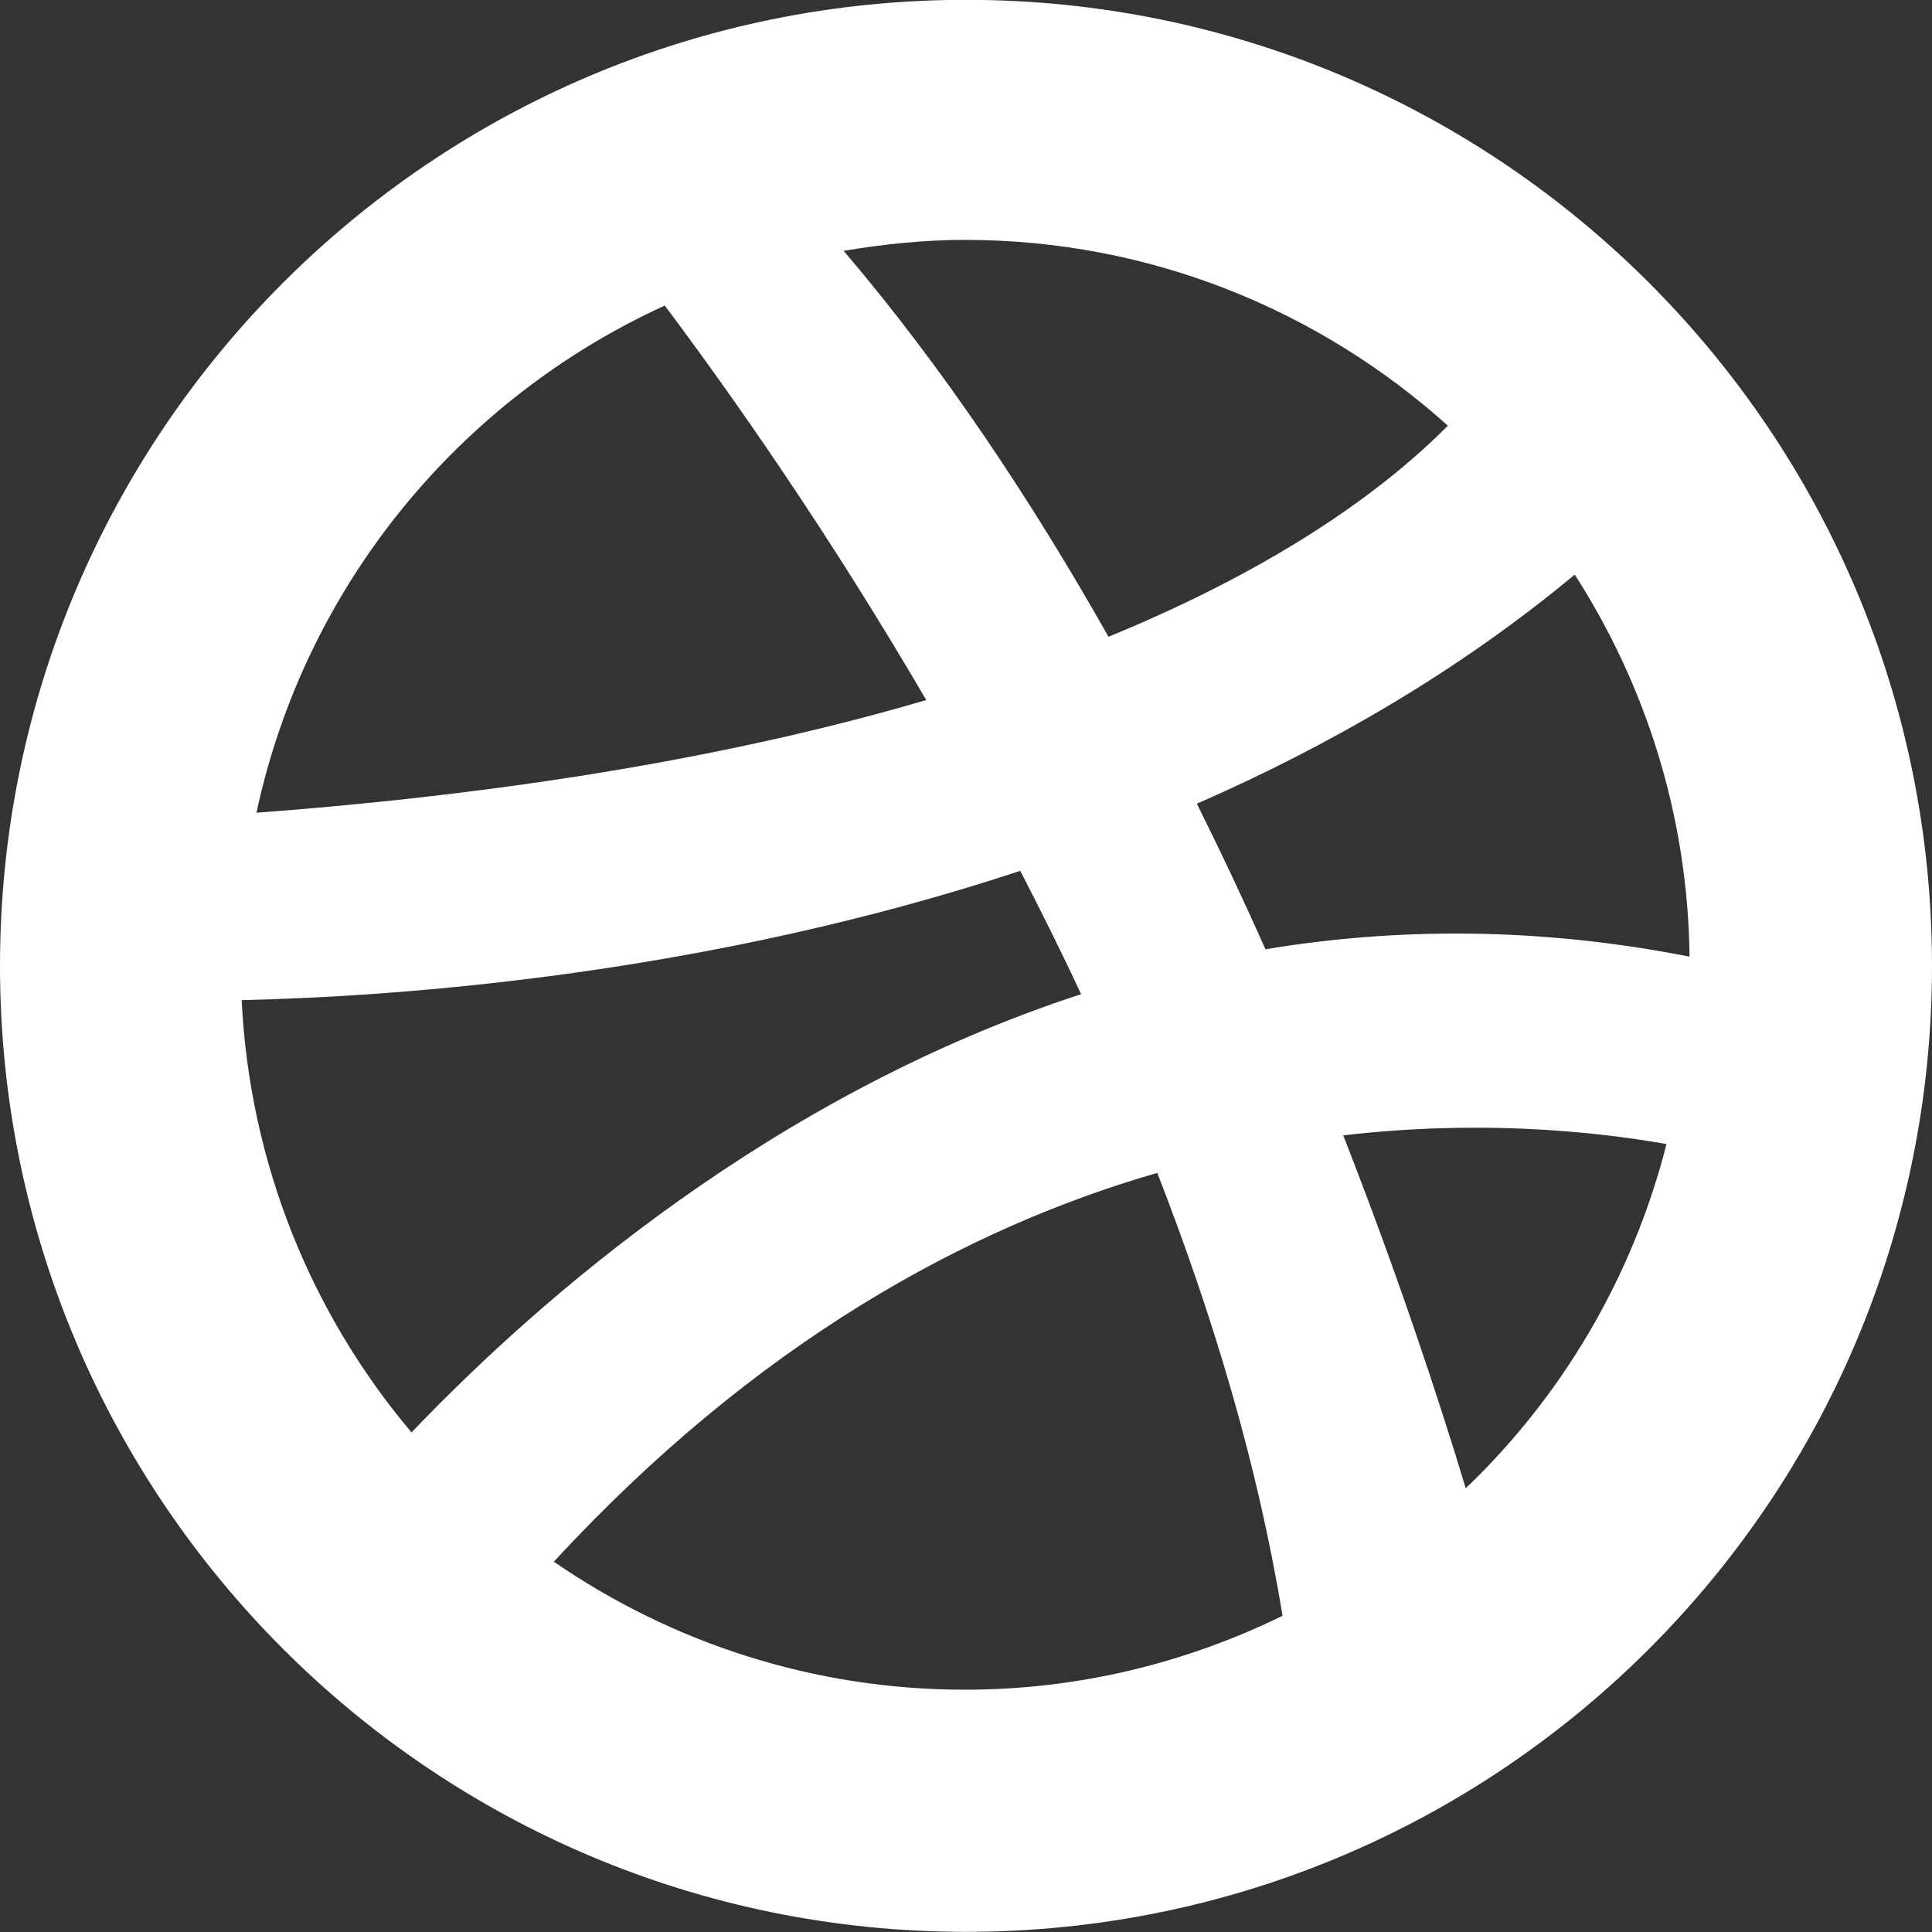 <?xml version="1.0" encoding="utf-8"?>
<!-- Generator: Adobe Illustrator 16.0.0, SVG Export Plug-In . SVG Version: 6.00 Build 0)  -->
<!DOCTYPE svg PUBLIC "-//W3C//DTD SVG 1.1//EN" "http://www.w3.org/Graphics/SVG/1.1/DTD/svg11.dtd">
<svg version="1.1" id="Dribbble_Icon" xmlns="http://www.w3.org/2000/svg" x="0px"
		 y="0px" width="12px" height="12px" viewBox="0 0 12 12" enable-background="new 0 0 12 12" xml:space="preserve">
<rect x="0" y="0" width="12" height="12" fill="#333333" stroke="none"/>
<path fill-rule="evenodd" clip-rule="evenodd" fill="#FFFFFF" d="M6,11.999c-3.313,0-6-2.687-6-6c0-3.313,2.687-6,6-6s6,2.686,6,6
	C12,9.313,9.313,11.999,6,11.999z M7.434,4.992C7.585,5.295,7.728,5.599,7.86,5.896c0.814-0.135,1.696-0.139,2.634,0.046
	c-0.01-0.874-0.272-1.686-0.713-2.373C9.062,4.167,8.257,4.632,7.434,4.992z M9.104,9.244c0.599-0.573,1.036-1.31,1.247-2.138
	c-0.484-0.085-1.184-0.15-2.008-0.054C8.681,7.915,8.935,8.684,9.104,9.244z M5.994,10.495c0.708,0,1.375-0.167,1.972-0.459
	C7.812,9.095,7.532,8.167,7.188,7.285C6.014,7.624,4.701,8.333,3.44,9.7C4.166,10.2,5.045,10.495,5.994,10.495z M2.556,8.897
	c0.8-0.837,2.245-2.097,4.159-2.722C6.593,5.913,6.466,5.659,6.337,5.409C4.395,6.05,2.505,6.189,1.501,6.212
	C1.551,7.233,1.938,8.165,2.556,8.897z M1.593,5.048c1.733-0.13,3.096-0.387,4.16-0.7c-0.613-1.05-1.216-1.906-1.624-2.45
	C2.851,2.481,1.894,3.642,1.593,5.048z M5.994,1.49c-0.258,0-0.509,0.027-0.754,0.068C5.864,2.29,6.409,3.113,6.885,3.955
	c1.091-0.447,1.737-0.937,2.108-1.311C8.197,1.929,7.148,1.49,5.994,1.49z"/>
</svg>
